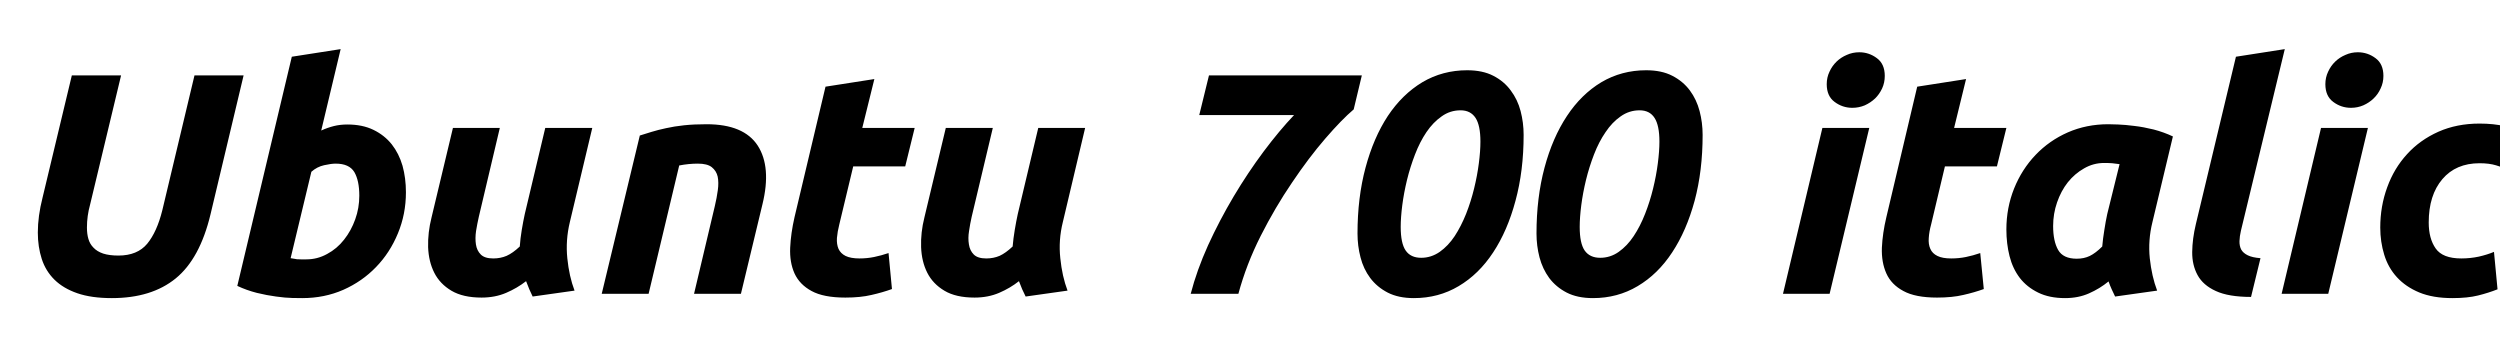 <svg xmlns="http://www.w3.org/2000/svg" xmlns:xlink="http://www.w3.org/1999/xlink" width="190.368" height="26.904"><path fill="black" d="M18.55 5.74L16.03 16.32Q15.22 19.70 13.38 21.20Q11.54 22.70 8.52 22.70L8.52 22.70Q6.96 22.70 5.89 22.33Q4.82 21.96 4.15 21.30Q3.48 20.64 3.18 19.72Q2.88 18.79 2.88 17.71L2.88 17.71Q2.88 16.46 3.24 15.05L3.24 15.05L5.47 5.74L9.22 5.74L6.86 15.58Q6.62 16.44 6.62 17.33L6.62 17.33Q6.62 17.81 6.73 18.19Q6.84 18.58 7.12 18.86Q7.39 19.15 7.86 19.31Q8.33 19.46 9.02 19.46L9.02 19.46Q10.46 19.46 11.21 18.56Q11.95 17.66 12.36 16.01L12.36 16.01L14.81 5.74L18.55 5.74ZM26.45 9.48L26.45 9.48Q27.60 9.48 28.44 9.89Q29.28 10.30 29.83 10.99Q30.38 11.69 30.65 12.62Q30.91 13.56 30.91 14.64L30.91 14.64Q30.91 16.30 30.30 17.77Q29.69 19.25 28.63 20.34Q27.58 21.43 26.14 22.07Q24.70 22.70 23.02 22.70L23.02 22.70Q22.80 22.70 22.26 22.69Q21.72 22.68 21.02 22.58Q20.33 22.49 19.55 22.30Q18.77 22.10 18.07 21.77L18.07 21.77L22.22 4.32L25.94 3.74L24.46 9.94Q24.94 9.72 25.42 9.60Q25.90 9.48 26.45 9.48ZM23.33 19.75L23.33 19.75Q24.17 19.75 24.91 19.34Q25.66 18.94 26.20 18.25Q26.74 17.57 27.05 16.70Q27.36 15.84 27.36 14.90L27.36 14.90Q27.36 13.75 26.98 13.10Q26.59 12.46 25.56 12.46L25.56 12.46Q25.22 12.46 24.68 12.58Q24.14 12.70 23.71 13.08L23.71 13.08L22.13 19.66Q22.27 19.68 22.38 19.70Q22.49 19.73 22.61 19.74Q22.73 19.75 22.90 19.75Q23.06 19.75 23.33 19.75ZM41.52 9.74L45.10 9.74L43.39 16.92Q43.06 18.29 43.20 19.67Q43.34 21.05 43.75 22.13L43.75 22.13L40.56 22.58Q40.30 22.06 40.06 21.41L40.06 21.41Q39.38 21.94 38.54 22.30Q37.70 22.66 36.67 22.66L36.67 22.66Q35.26 22.66 34.38 22.14Q33.50 21.62 33.07 20.77Q32.64 19.92 32.60 18.82Q32.57 17.71 32.86 16.56L32.86 16.56L34.49 9.74L38.06 9.74L36.46 16.51Q36.34 17.04 36.25 17.59Q36.17 18.14 36.24 18.61Q36.31 19.08 36.61 19.38Q36.91 19.68 37.56 19.68L37.56 19.68Q38.11 19.68 38.58 19.48Q39.05 19.27 39.58 18.77L39.58 18.77Q39.62 18.17 39.73 17.51Q39.84 16.85 39.96 16.30L39.96 16.30L41.52 9.74ZM45.82 22.37L48.72 10.32Q49.13 10.20 49.62 10.04Q50.11 9.89 50.72 9.76Q51.34 9.62 52.09 9.54Q52.85 9.46 53.81 9.46L53.81 9.46Q56.64 9.46 57.70 11.09Q58.75 12.72 58.06 15.55L58.06 15.55L56.42 22.37L52.85 22.37L54.43 15.70Q54.58 15.07 54.66 14.48Q54.74 13.90 54.65 13.45Q54.55 13.01 54.20 12.73Q53.86 12.46 53.14 12.46L53.14 12.46Q52.44 12.46 51.72 12.60L51.72 12.60L49.39 22.37L45.82 22.37ZM60.50 16.54L62.86 6.60L66.58 6.02L65.66 9.74L69.65 9.74L68.93 12.67L64.97 12.67L63.91 17.09Q63.77 17.64 63.73 18.12Q63.70 18.60 63.85 18.95Q64.01 19.30 64.39 19.49Q64.78 19.68 65.45 19.68L65.45 19.68Q66.02 19.68 66.56 19.57Q67.10 19.46 67.66 19.27L67.66 19.27L67.92 22.01Q67.20 22.27 66.36 22.46Q65.52 22.66 64.37 22.66L64.37 22.66Q62.71 22.66 61.80 22.16Q60.89 21.67 60.50 20.82Q60.12 19.97 60.17 18.86Q60.22 17.76 60.50 16.54L60.50 16.54ZM79.06 9.74L82.63 9.74L80.93 16.92Q80.59 18.29 80.74 19.67Q80.88 21.05 81.29 22.13L81.29 22.13L78.10 22.58Q77.83 22.06 77.59 21.41L77.59 21.41Q76.92 21.94 76.08 22.30Q75.24 22.66 74.21 22.66L74.21 22.66Q72.79 22.66 71.92 22.14Q71.04 21.62 70.61 20.77Q70.18 19.92 70.14 18.82Q70.10 17.71 70.39 16.56L70.39 16.56L72.02 9.74L75.60 9.74L73.99 16.51Q73.87 17.04 73.79 17.59Q73.70 18.14 73.78 18.61Q73.85 19.08 74.15 19.38Q74.45 19.68 75.10 19.68L75.10 19.68Q75.65 19.68 76.12 19.48Q76.58 19.27 77.11 18.77L77.11 18.77Q77.16 18.17 77.27 17.51Q77.38 16.85 77.50 16.30L77.50 16.30L79.06 9.74ZM94.30 22.37L90.67 22.37Q91.13 20.59 91.99 18.68Q92.86 16.78 93.94 14.96Q95.02 13.15 96.22 11.54Q97.42 9.94 98.54 8.76L98.54 8.76L91.32 8.76L92.06 5.74L103.70 5.74L103.08 8.33Q102.17 9.10 100.91 10.56Q99.65 12.02 98.38 13.91Q97.10 15.79 96 17.96Q94.90 20.14 94.30 22.37L94.30 22.37ZM108.22 19.63L108.22 19.63Q108.98 19.63 109.63 19.18Q110.28 18.72 110.77 17.98Q111.26 17.23 111.64 16.28Q112.01 15.34 112.25 14.35Q112.49 13.37 112.61 12.43Q112.73 11.50 112.73 10.78L112.73 10.78Q112.73 9.55 112.36 8.98Q111.98 8.40 111.22 8.40L111.22 8.40Q110.42 8.40 109.78 8.86Q109.13 9.31 108.62 10.06Q108.12 10.80 107.75 11.76Q107.38 12.72 107.14 13.70Q106.90 14.69 106.78 15.62Q106.66 16.56 106.66 17.28L106.66 17.28Q106.66 18.53 107.04 19.08Q107.42 19.63 108.22 19.63ZM107.66 22.70L107.66 22.70Q106.49 22.70 105.67 22.28Q104.86 21.86 104.34 21.17Q103.82 20.47 103.60 19.60Q103.37 18.72 103.37 17.78L103.37 17.78Q103.37 15.05 103.98 12.77Q104.59 10.49 105.68 8.83Q106.78 7.18 108.31 6.26Q109.85 5.35 111.72 5.35L111.72 5.35Q112.90 5.35 113.71 5.77Q114.53 6.19 115.04 6.89Q115.56 7.58 115.79 8.46Q116.02 9.34 116.02 10.27L116.02 10.27Q116.02 13.01 115.40 15.29Q114.79 17.57 113.70 19.22Q112.61 20.88 111.07 21.79Q109.54 22.70 107.66 22.70ZM121.85 19.63L121.85 19.63Q122.62 19.63 123.26 19.18Q123.91 18.72 124.40 17.98Q124.90 17.23 125.27 16.28Q125.64 15.34 125.88 14.35Q126.12 13.37 126.24 12.43Q126.36 11.50 126.36 10.78L126.36 10.78Q126.36 9.55 125.99 8.98Q125.62 8.40 124.85 8.40L124.85 8.40Q124.06 8.40 123.41 8.86Q122.76 9.31 122.26 10.06Q121.75 10.80 121.38 11.76Q121.01 12.72 120.77 13.70Q120.53 14.69 120.41 15.62Q120.29 16.56 120.29 17.28L120.29 17.28Q120.29 18.53 120.67 19.08Q121.06 19.63 121.85 19.63ZM121.30 22.70L121.30 22.70Q120.12 22.70 119.30 22.28Q118.49 21.86 117.97 21.17Q117.46 20.47 117.23 19.60Q117.00 18.72 117.00 17.78L117.00 17.78Q117.00 15.05 117.61 12.77Q118.22 10.49 119.32 8.83Q120.41 7.18 121.94 6.26Q123.48 5.35 125.35 5.35L125.35 5.35Q126.53 5.35 127.34 5.77Q128.16 6.19 128.68 6.89Q129.19 7.58 129.42 8.46Q129.65 9.34 129.65 10.27L129.65 10.27Q129.65 13.01 129.04 15.29Q128.42 17.57 127.33 19.22Q126.24 20.88 124.70 21.79Q123.17 22.70 121.30 22.70ZM142.34 9.74L139.32 22.37L135.77 22.37L138.77 9.74L142.34 9.74ZM141.05 8.21L141.05 8.21Q140.30 8.21 139.70 7.76Q139.10 7.32 139.10 6.41L139.10 6.41Q139.10 5.90 139.31 5.46Q139.51 5.02 139.85 4.69Q140.18 4.37 140.63 4.18Q141.07 3.98 141.58 3.98L141.58 3.98Q142.32 3.98 142.92 4.43Q143.52 4.87 143.52 5.78L143.52 5.78Q143.52 6.29 143.32 6.73Q143.11 7.18 142.78 7.50Q142.44 7.82 142.00 8.02Q141.55 8.21 141.05 8.21ZM143.64 16.54L145.99 6.60L149.71 6.02L148.80 9.74L152.78 9.74L152.06 12.67L148.10 12.67L147.05 17.09Q146.90 17.64 146.87 18.12Q146.83 18.60 146.99 18.95Q147.14 19.30 147.53 19.49Q147.91 19.68 148.58 19.68L148.58 19.68Q149.16 19.68 149.70 19.57Q150.24 19.46 150.79 19.27L150.79 19.27L151.06 22.01Q150.34 22.27 149.50 22.46Q148.66 22.66 147.50 22.66L147.50 22.66Q145.85 22.66 144.94 22.16Q144.02 21.67 143.64 20.82Q143.26 19.97 143.30 18.86Q143.35 17.76 143.64 16.54L143.64 16.54ZM165.46 10.39L163.90 16.92Q163.56 18.29 163.70 19.67Q163.85 21.05 164.26 22.13L164.26 22.13L161.06 22.58Q160.92 22.30 160.80 22.03Q160.68 21.77 160.56 21.43L160.56 21.43Q159.89 21.98 159.07 22.34Q158.26 22.70 157.25 22.70L157.25 22.70Q156.05 22.70 155.20 22.28Q154.34 21.86 153.80 21.16Q153.26 20.45 153.02 19.50Q152.78 18.55 152.78 17.47L152.78 17.47Q152.78 15.82 153.37 14.35Q153.96 12.89 155.00 11.80Q156.05 10.70 157.46 10.08Q158.88 9.46 160.54 9.46L160.54 9.46Q160.75 9.46 161.29 9.48Q161.83 9.50 162.53 9.59Q163.22 9.67 163.99 9.86Q164.76 10.06 165.46 10.39L165.46 10.39ZM160.46 16.30L161.40 12.50Q161.09 12.46 160.84 12.43Q160.58 12.41 160.22 12.41L160.22 12.41Q159.41 12.41 158.70 12.82Q157.99 13.22 157.46 13.88Q156.94 14.54 156.64 15.41Q156.34 16.27 156.34 17.21L156.34 17.21Q156.34 18.36 156.72 19.03Q157.10 19.70 158.14 19.70L158.14 19.70Q158.69 19.70 159.13 19.49Q159.58 19.27 160.08 18.77L160.08 18.77Q160.13 18.17 160.24 17.51Q160.34 16.85 160.46 16.30L160.46 16.30ZM172.13 19.66L171.41 22.61Q169.70 22.61 168.73 22.16Q167.76 21.72 167.34 20.95Q166.92 20.18 166.93 19.19Q166.94 18.19 167.21 17.06L167.21 17.06L170.26 4.32L173.98 3.74L170.64 17.57Q170.54 18 170.53 18.36Q170.52 18.72 170.66 19.00Q170.81 19.27 171.16 19.44Q171.50 19.61 172.13 19.66L172.13 19.66ZM180.31 9.74L177.29 22.37L173.74 22.37L176.74 9.74L180.31 9.74ZM179.02 8.21L179.02 8.21Q178.27 8.21 177.67 7.76Q177.07 7.32 177.07 6.41L177.07 6.41Q177.07 5.90 177.28 5.46Q177.48 5.02 177.82 4.69Q178.15 4.37 178.60 4.18Q179.04 3.98 179.54 3.98L179.54 3.98Q180.29 3.98 180.89 4.43Q181.49 4.87 181.49 5.78L181.49 5.78Q181.49 6.29 181.28 6.73Q181.08 7.18 180.74 7.50Q180.41 7.82 179.96 8.02Q179.52 8.21 179.02 8.21ZM181.25 17.33L181.25 17.33Q181.25 15.70 181.78 14.26Q182.30 12.82 183.29 11.74Q184.27 10.66 185.68 10.03Q187.08 9.41 188.81 9.41L188.81 9.41Q189.89 9.41 190.74 9.61Q191.59 9.82 192.29 10.15L192.29 10.15L191.06 12.94Q190.58 12.74 190.07 12.59Q189.55 12.43 188.81 12.43L188.81 12.43Q187.01 12.43 185.98 13.64Q184.94 14.86 184.94 16.94L184.94 16.94Q184.94 18.17 185.47 18.92Q186 19.68 187.42 19.68L187.42 19.68Q188.11 19.68 188.76 19.54Q189.41 19.39 189.91 19.18L189.91 19.18L190.18 22.03Q189.50 22.30 188.70 22.50Q187.90 22.70 186.74 22.70L186.74 22.70Q185.26 22.70 184.22 22.27Q183.19 21.84 182.52 21.11Q181.85 20.38 181.55 19.39Q181.25 18.41 181.25 17.33Z"/></svg>